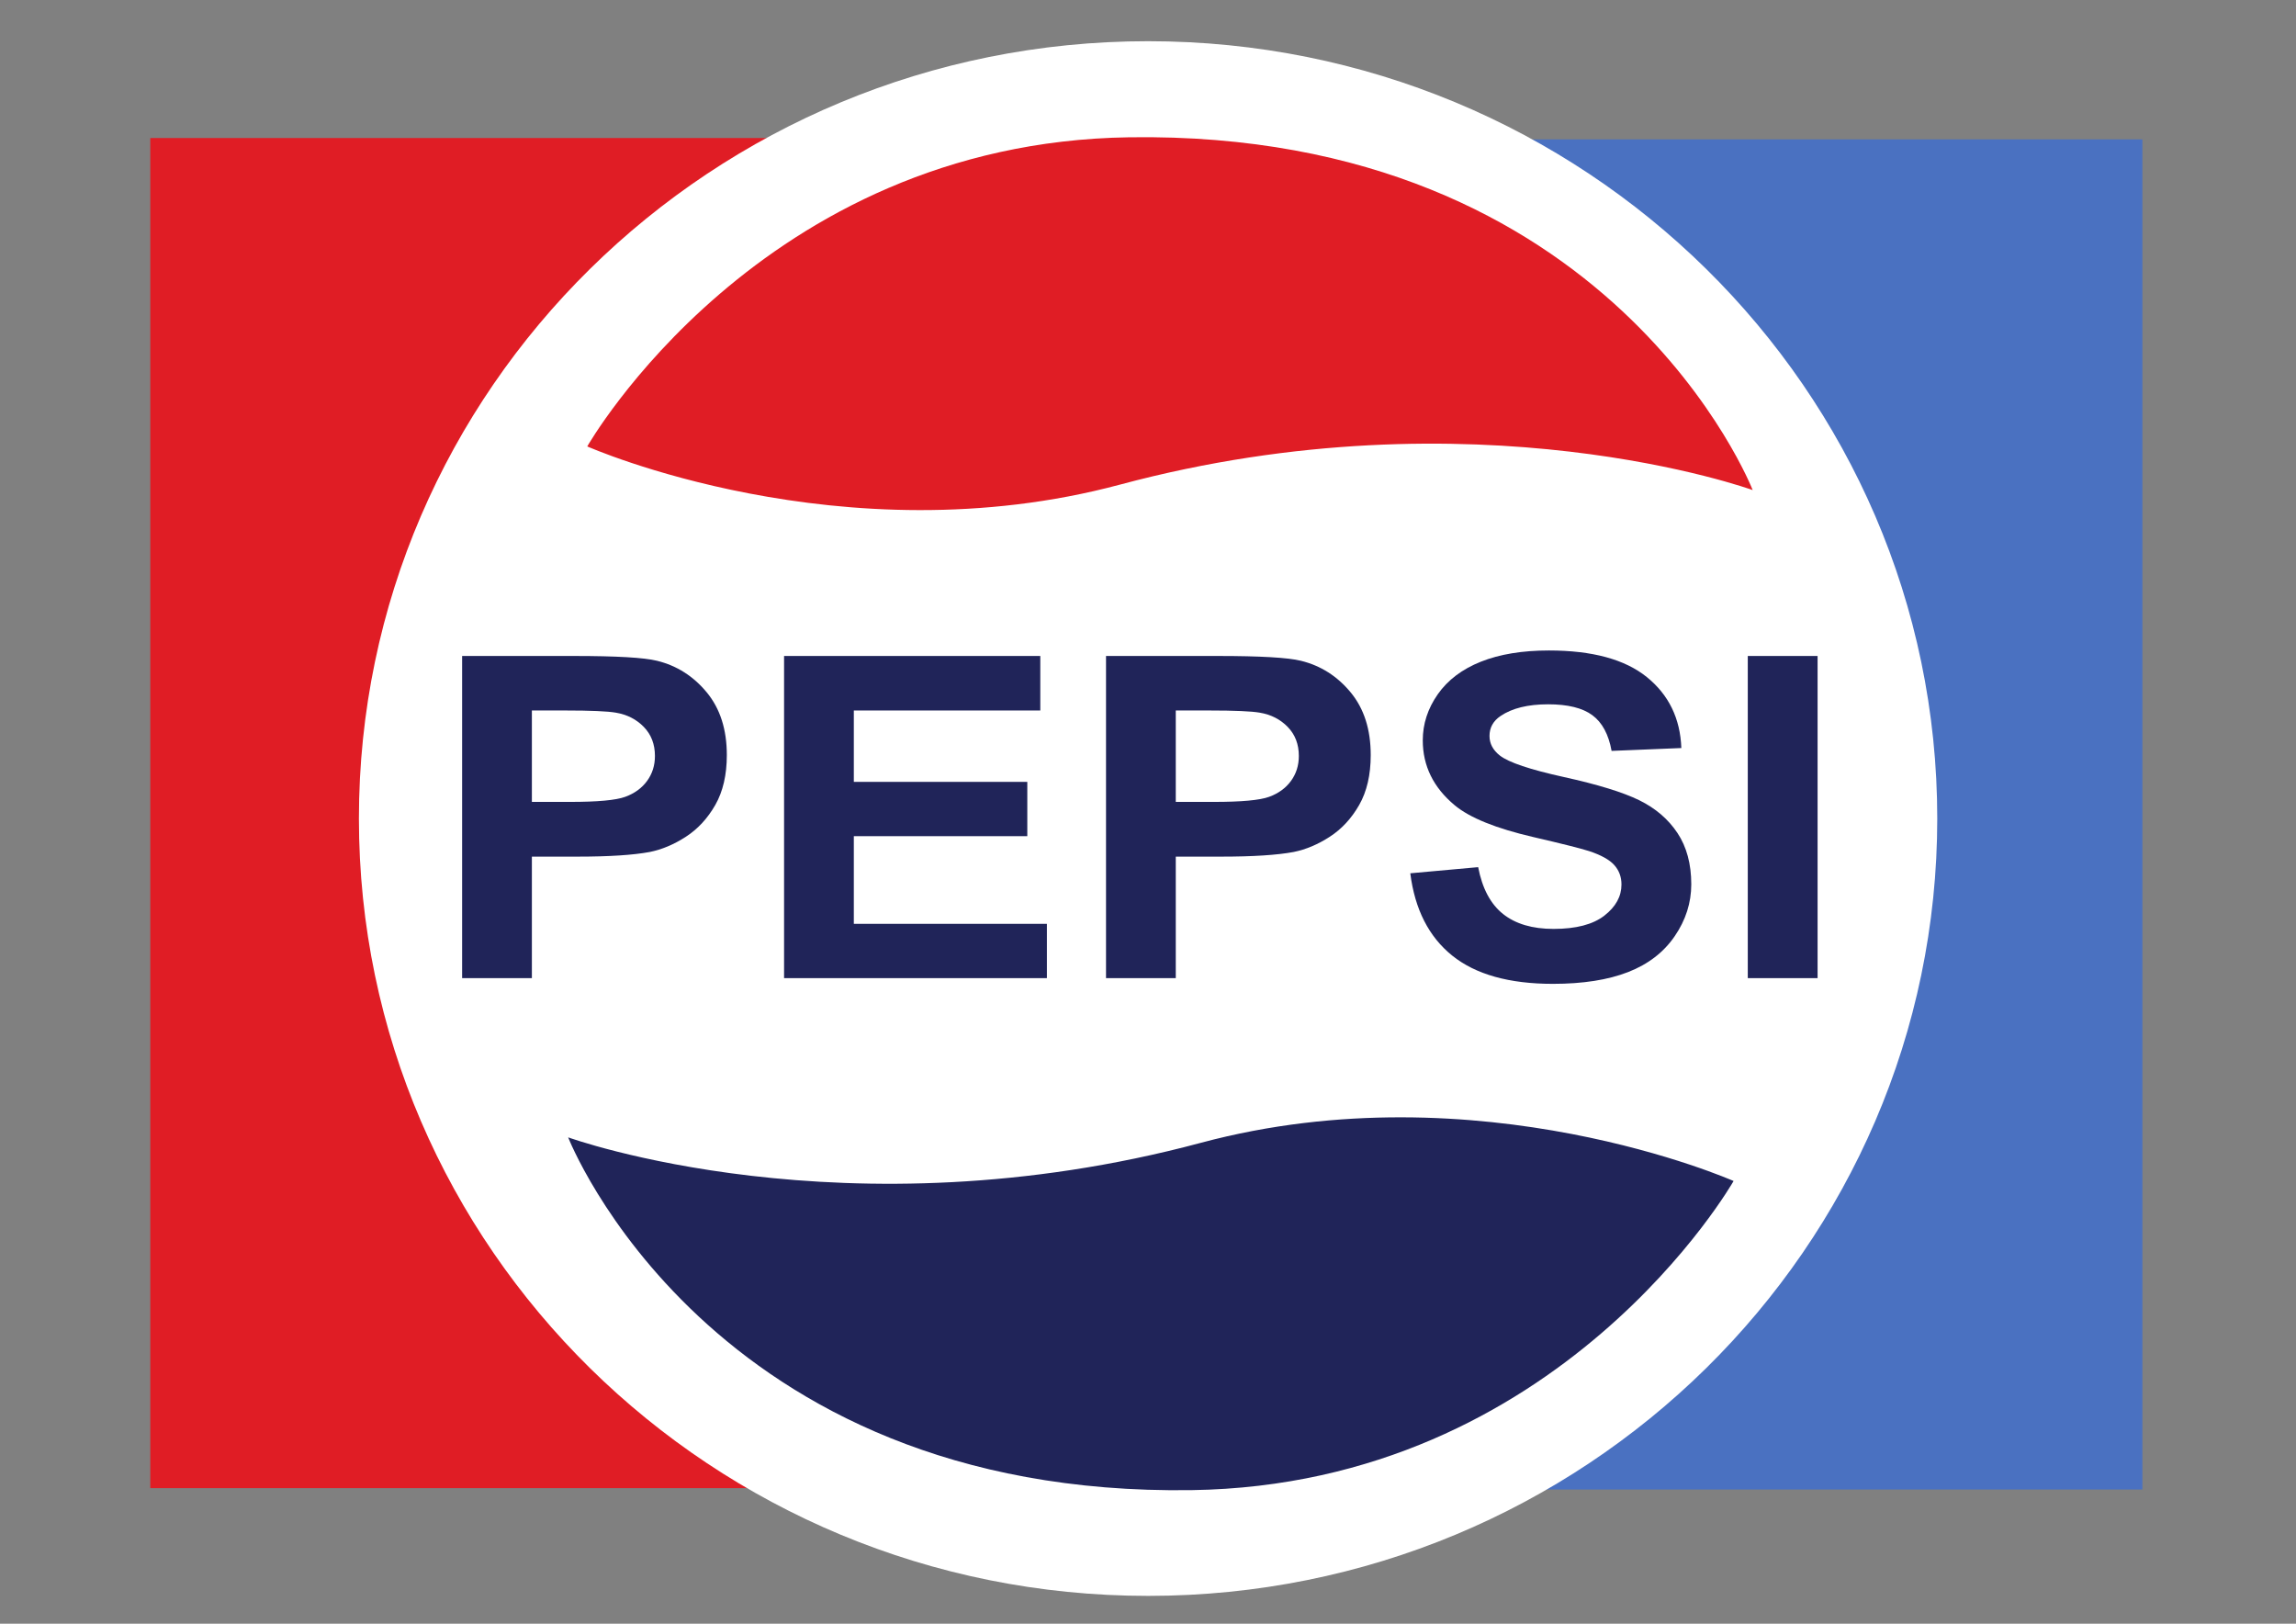 <?xml version="1.0" encoding="UTF-8"?>
<svg xmlns="http://www.w3.org/2000/svg" xmlns:xlink="http://www.w3.org/1999/xlink" width="841.89pt" height="595.28pt" viewBox="0 0 841.89 595.28" version="1.1">
<rect x="0" y="0" width="841.89" height="595.28" fill="#808080" stroke="none"/>
<defs>
<g>
<symbol overflow="visible" id="glyph0-0">
<path style="stroke:none;" d="M 22.125 0 L 22.125 -103.125 L 110.625 -103.125 L 110.625 0 Z M 24.891 -2.578 L 107.859 -2.578 L 107.859 -100.547 L 24.891 -100.547 Z M 24.891 -2.578 "/>
</symbol>
<symbol overflow="visible" id="glyph0-1">
<path style="stroke:none;" d="M 12.875 0 L 12.875 -118.109 L 53.938 -118.109 C 69.488 -118.109 79.629 -117.52 84.359 -116.344 C 91.605 -114.562 97.68 -110.699 102.578 -104.766 C 107.48 -98.836 109.938 -91.176 109.938 -81.781 C 109.938 -74.531 108.523 -68.43 105.703 -63.484 C 102.879 -58.547 99.289 -54.664 94.938 -51.844 C 90.582 -49.02 86.16 -47.152 81.672 -46.25 C 75.566 -45.113 66.723 -44.547 55.141 -44.547 L 38.453 -44.547 L 38.453 0 Z M 38.453 -98.125 L 38.453 -64.609 L 52.453 -64.609 C 62.535 -64.609 69.273 -65.227 72.672 -66.469 C 76.074 -67.707 78.742 -69.641 80.672 -72.266 C 82.605 -74.898 83.578 -77.961 83.578 -81.453 C 83.578 -85.742 82.223 -89.285 79.516 -92.078 C 76.805 -94.879 73.379 -96.629 69.234 -97.328 C 66.172 -97.855 60.027 -98.125 50.812 -98.125 Z M 38.453 -98.125 "/>
</symbol>
<symbol overflow="visible" id="glyph0-2">
<path style="stroke:none;" d="M 12.875 0 L 12.875 -118.109 L 106.828 -118.109 L 106.828 -98.125 L 38.453 -98.125 L 38.453 -71.953 L 102.062 -71.953 L 102.062 -52.047 L 38.453 -52.047 L 38.453 -19.906 L 109.25 -19.906 L 109.25 0 Z M 12.875 0 "/>
</symbol>
<symbol overflow="visible" id="glyph0-3">
<path style="stroke:none;" d="M 6.391 -38.438 L 31.281 -40.688 C 32.777 -32.895 35.82 -27.168 40.406 -23.516 C 44.988 -19.867 51.164 -18.047 58.938 -18.047 C 67.176 -18.047 73.383 -19.672 77.562 -22.922 C 81.738 -26.168 83.828 -29.973 83.828 -34.328 C 83.828 -37.117 82.945 -39.492 81.188 -41.453 C 79.438 -43.41 76.371 -45.113 72 -46.562 C 69 -47.527 62.168 -49.25 51.516 -51.719 C 37.797 -54.895 28.168 -58.789 22.641 -63.406 C 14.859 -69.902 10.969 -77.828 10.969 -87.172 C 10.969 -93.191 12.797 -98.816 16.453 -104.047 C 20.117 -109.285 25.395 -113.273 32.281 -116.016 C 39.164 -118.754 47.477 -120.125 57.219 -120.125 C 73.113 -120.125 85.082 -116.871 93.125 -110.375 C 101.164 -103.875 105.383 -95.199 105.781 -84.359 L 80.203 -83.312 C 79.109 -89.371 76.758 -93.734 73.156 -96.391 C 69.562 -99.055 64.16 -100.391 56.953 -100.391 C 49.523 -100.391 43.707 -98.961 39.5 -96.109 C 36.789 -94.285 35.438 -91.84 35.438 -88.781 C 35.438 -85.988 36.703 -83.598 39.234 -81.609 C 42.461 -79.086 50.297 -76.457 62.734 -73.719 C 75.18 -70.977 84.383 -68.145 90.344 -65.219 C 96.309 -62.289 100.984 -58.285 104.359 -53.203 C 107.73 -48.129 109.422 -41.863 109.422 -34.406 C 109.422 -27.633 107.398 -21.293 103.359 -15.391 C 99.328 -9.484 93.621 -5.09 86.25 -2.219 C 78.875 0.652 69.684 2.094 58.688 2.094 C 42.664 2.094 30.363 -1.352 21.781 -8.25 C 13.195 -15.152 8.066 -25.219 6.391 -38.438 Z M 6.391 -38.438 "/>
</symbol>
<symbol overflow="visible" id="glyph0-4">
<path style="stroke:none;" d="M 12.094 0 L 12.094 -118.109 L 37.688 -118.109 L 37.688 0 Z M 12.094 0 "/>
</symbol>
</g>
</defs>
<g id="surface1">
<path style=" stroke:none;fill-rule:nonzero;fill:rgb(87.509%,11.482%,14.462%);fill-opacity:1;" d="M 341.594 545.578 L 55.109 545.578 L 55.109 50.602 L 341.594 50.602 Z M 341.594 545.578 "/>
<path style=" stroke:none;fill-rule:nonzero;fill:rgb(28.998%,44.154%,75.397%);fill-opacity:1;" d="M 785.57 546.078 L 499.086 546.078 L 499.086 51.102 L 785.57 51.102 Z M 785.57 546.078 "/>
<path style=" stroke:none;fill-rule:nonzero;fill:rgb(100%,100%,100%);fill-opacity:1;" d="M 710.348 300.09 C 710.348 457.484 580.793 585.078 420.977 585.078 C 261.16 585.078 131.605 457.484 131.605 300.09 C 131.605 142.695 261.16 15.105 420.977 15.105 C 580.793 15.105 710.348 142.695 710.348 300.09 "/>
<path style=" stroke:none;fill-rule:nonzero;fill:rgb(87.509%,11.482%,14.462%);fill-opacity:1;" d="M 215.332 163.668 C 215.332 163.668 278.668 52.332 414 50.332 C 591.32 47.711 642.668 179.668 642.668 179.668 C 642.668 179.668 540.992 142.742 410.668 177.668 C 308.668 205 215.332 163.668 215.332 163.668 "/>
<path style=" stroke:none;fill-rule:nonzero;fill:rgb(12.691%,14.101%,35.077%);fill-opacity:1;" d="M 635.668 432.973 C 635.668 432.973 572.332 544.305 437 546.305 C 259.68 548.926 208.332 416.973 208.332 416.973 C 208.332 416.973 310.008 453.895 440.332 418.973 C 542.332 391.641 635.668 432.973 635.668 432.973 "/>
<g style="fill:rgb(12.691%,14.101%,35.077%);fill-opacity:1;">
  <use xlink:href="#glyph0-1" x="156.573" y="358.601"/>
  <use xlink:href="#glyph0-2" x="274.624" y="358.601"/>
  <use xlink:href="#glyph0-1" x="392.676" y="358.601"/>
  <use xlink:href="#glyph0-3" x="510.728" y="358.601"/>
  <use xlink:href="#glyph0-4" x="628.779" y="358.601"/>
</g>
</g>
</svg>
